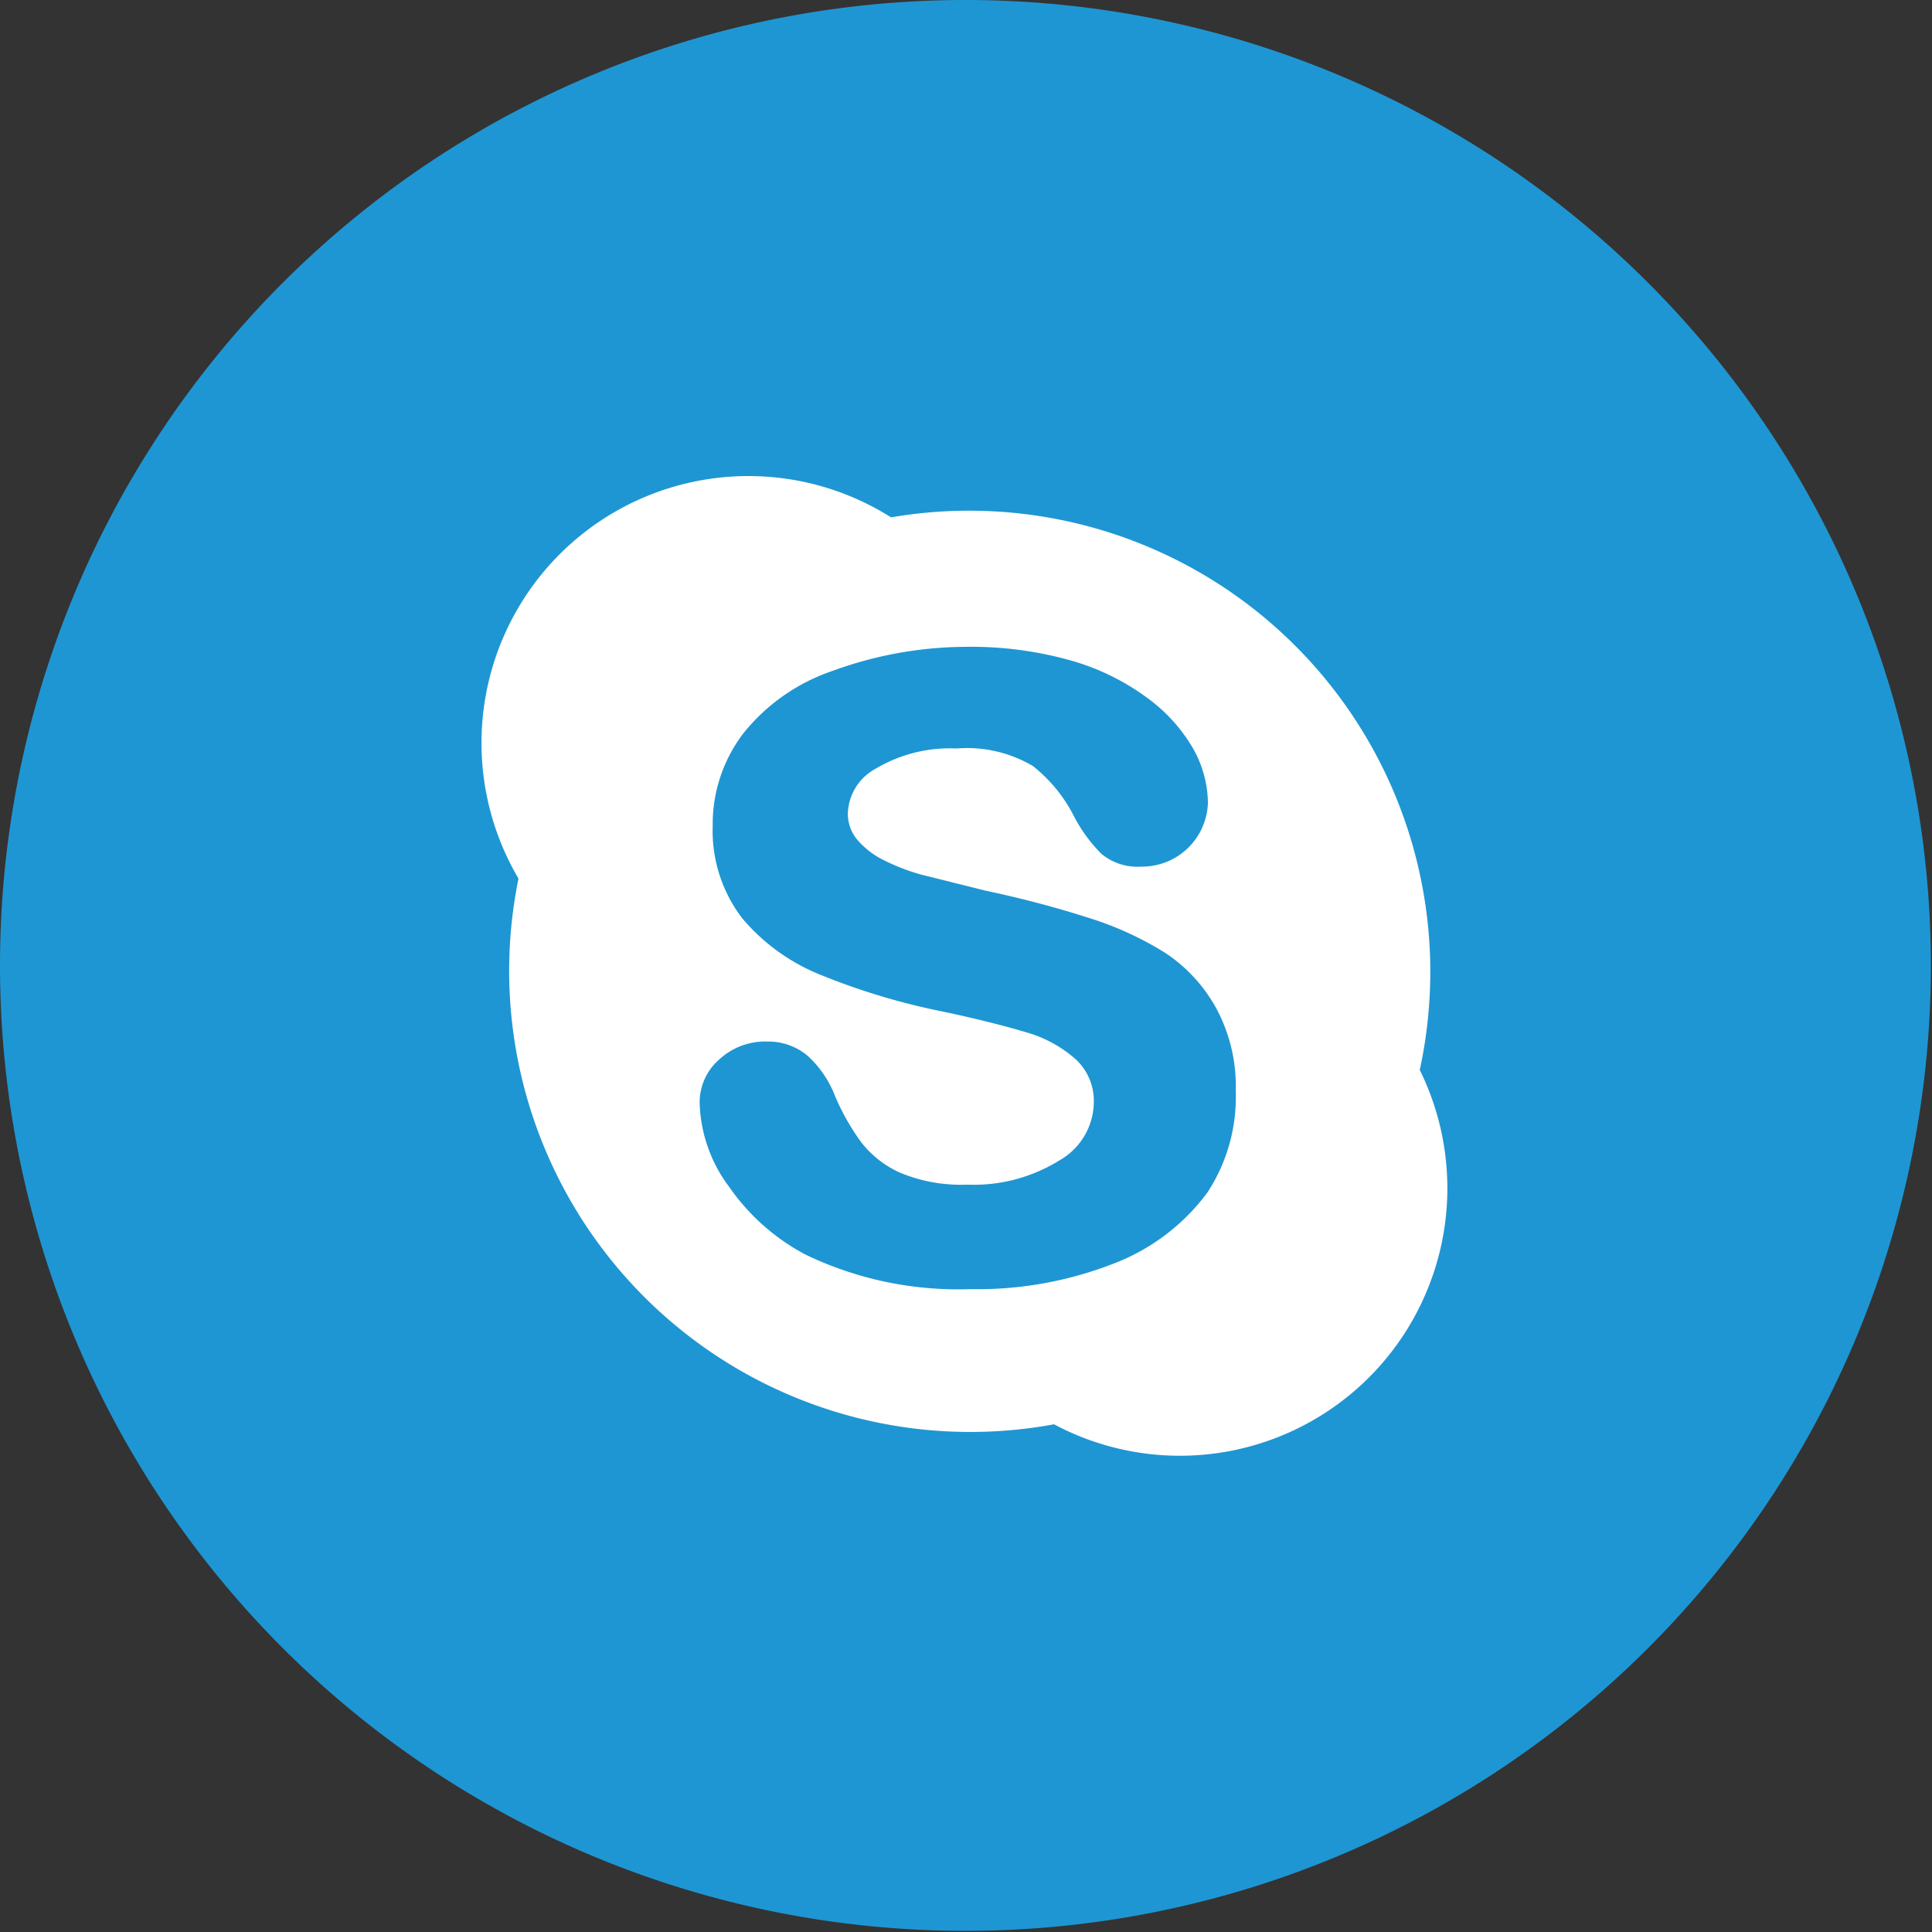 <svg xmlns="http://www.w3.org/2000/svg" viewBox="0 0 34.02 34.02"><rect x="0" y="0" width="34.02" height="34.02" fill="#333333" stroke="none"/><defs><style>.cls-1{fill:#1e96d3;}.cls-2{fill:#fff;}</style></defs><title>skype</title><g id="Layer_2" data-name="Layer 2"><g id="Capa_1" data-name="Capa 1"><path class="cls-1" d="M17,34A17,17,0,1,0,0,17,17,17,0,0,0,17,34"/><path class="cls-2" d="M25,18.84a8.12,8.12,0,0,0-9.31-9.73,4.7,4.7,0,0,0-6.56,6.36,8.12,8.12,0,0,0,9.43,9.61A4.71,4.71,0,0,0,25,18.84ZM21.26,21a3.69,3.69,0,0,1-1.65,1.25,6.6,6.6,0,0,1-2.53.45,6.19,6.19,0,0,1-2.9-.61,3.8,3.8,0,0,1-1.34-1.19,2.58,2.58,0,0,1-.52-1.47,1,1,0,0,1,.34-.77,1.19,1.19,0,0,1,.85-.32,1.08,1.08,0,0,1,.71.25,1.86,1.86,0,0,1,.48.7,4.07,4.07,0,0,0,.47.83,1.8,1.8,0,0,0,.68.53,2.79,2.79,0,0,0,1.18.21,2.86,2.86,0,0,0,1.63-.43,1.19,1.19,0,0,0,.6-1,1,1,0,0,0-.31-.77,2.23,2.23,0,0,0-.87-.48c-.37-.11-.87-.24-1.49-.37a11.86,11.86,0,0,1-2.13-.64,3.51,3.51,0,0,1-1.39-1,2.53,2.53,0,0,1-.52-1.63,2.63,2.63,0,0,1,.55-1.64,3.42,3.42,0,0,1,1.57-1.09A6.89,6.89,0,0,1,17,11.39a6.46,6.46,0,0,1,1.89.25,4.18,4.18,0,0,1,1.34.67,2.9,2.9,0,0,1,.79.89,2,2,0,0,1,.25.93,1.16,1.16,0,0,1-1.17,1.13,1,1,0,0,1-.7-.22,2.65,2.65,0,0,1-.48-.65,2.68,2.68,0,0,0-.73-.9,2.28,2.28,0,0,0-1.35-.31,2.54,2.54,0,0,0-1.41.35.93.93,0,0,0-.5.78.71.71,0,0,0,.16.47,1.45,1.45,0,0,0,.48.37,3.56,3.56,0,0,0,.65.25l1.12.28c.66.14,1.26.3,1.79.47a5.78,5.78,0,0,1,1.39.63,2.76,2.76,0,0,1,.91,1,2.89,2.89,0,0,1,.33,1.43A3.07,3.07,0,0,1,21.26,21Z"/></g></g></svg>